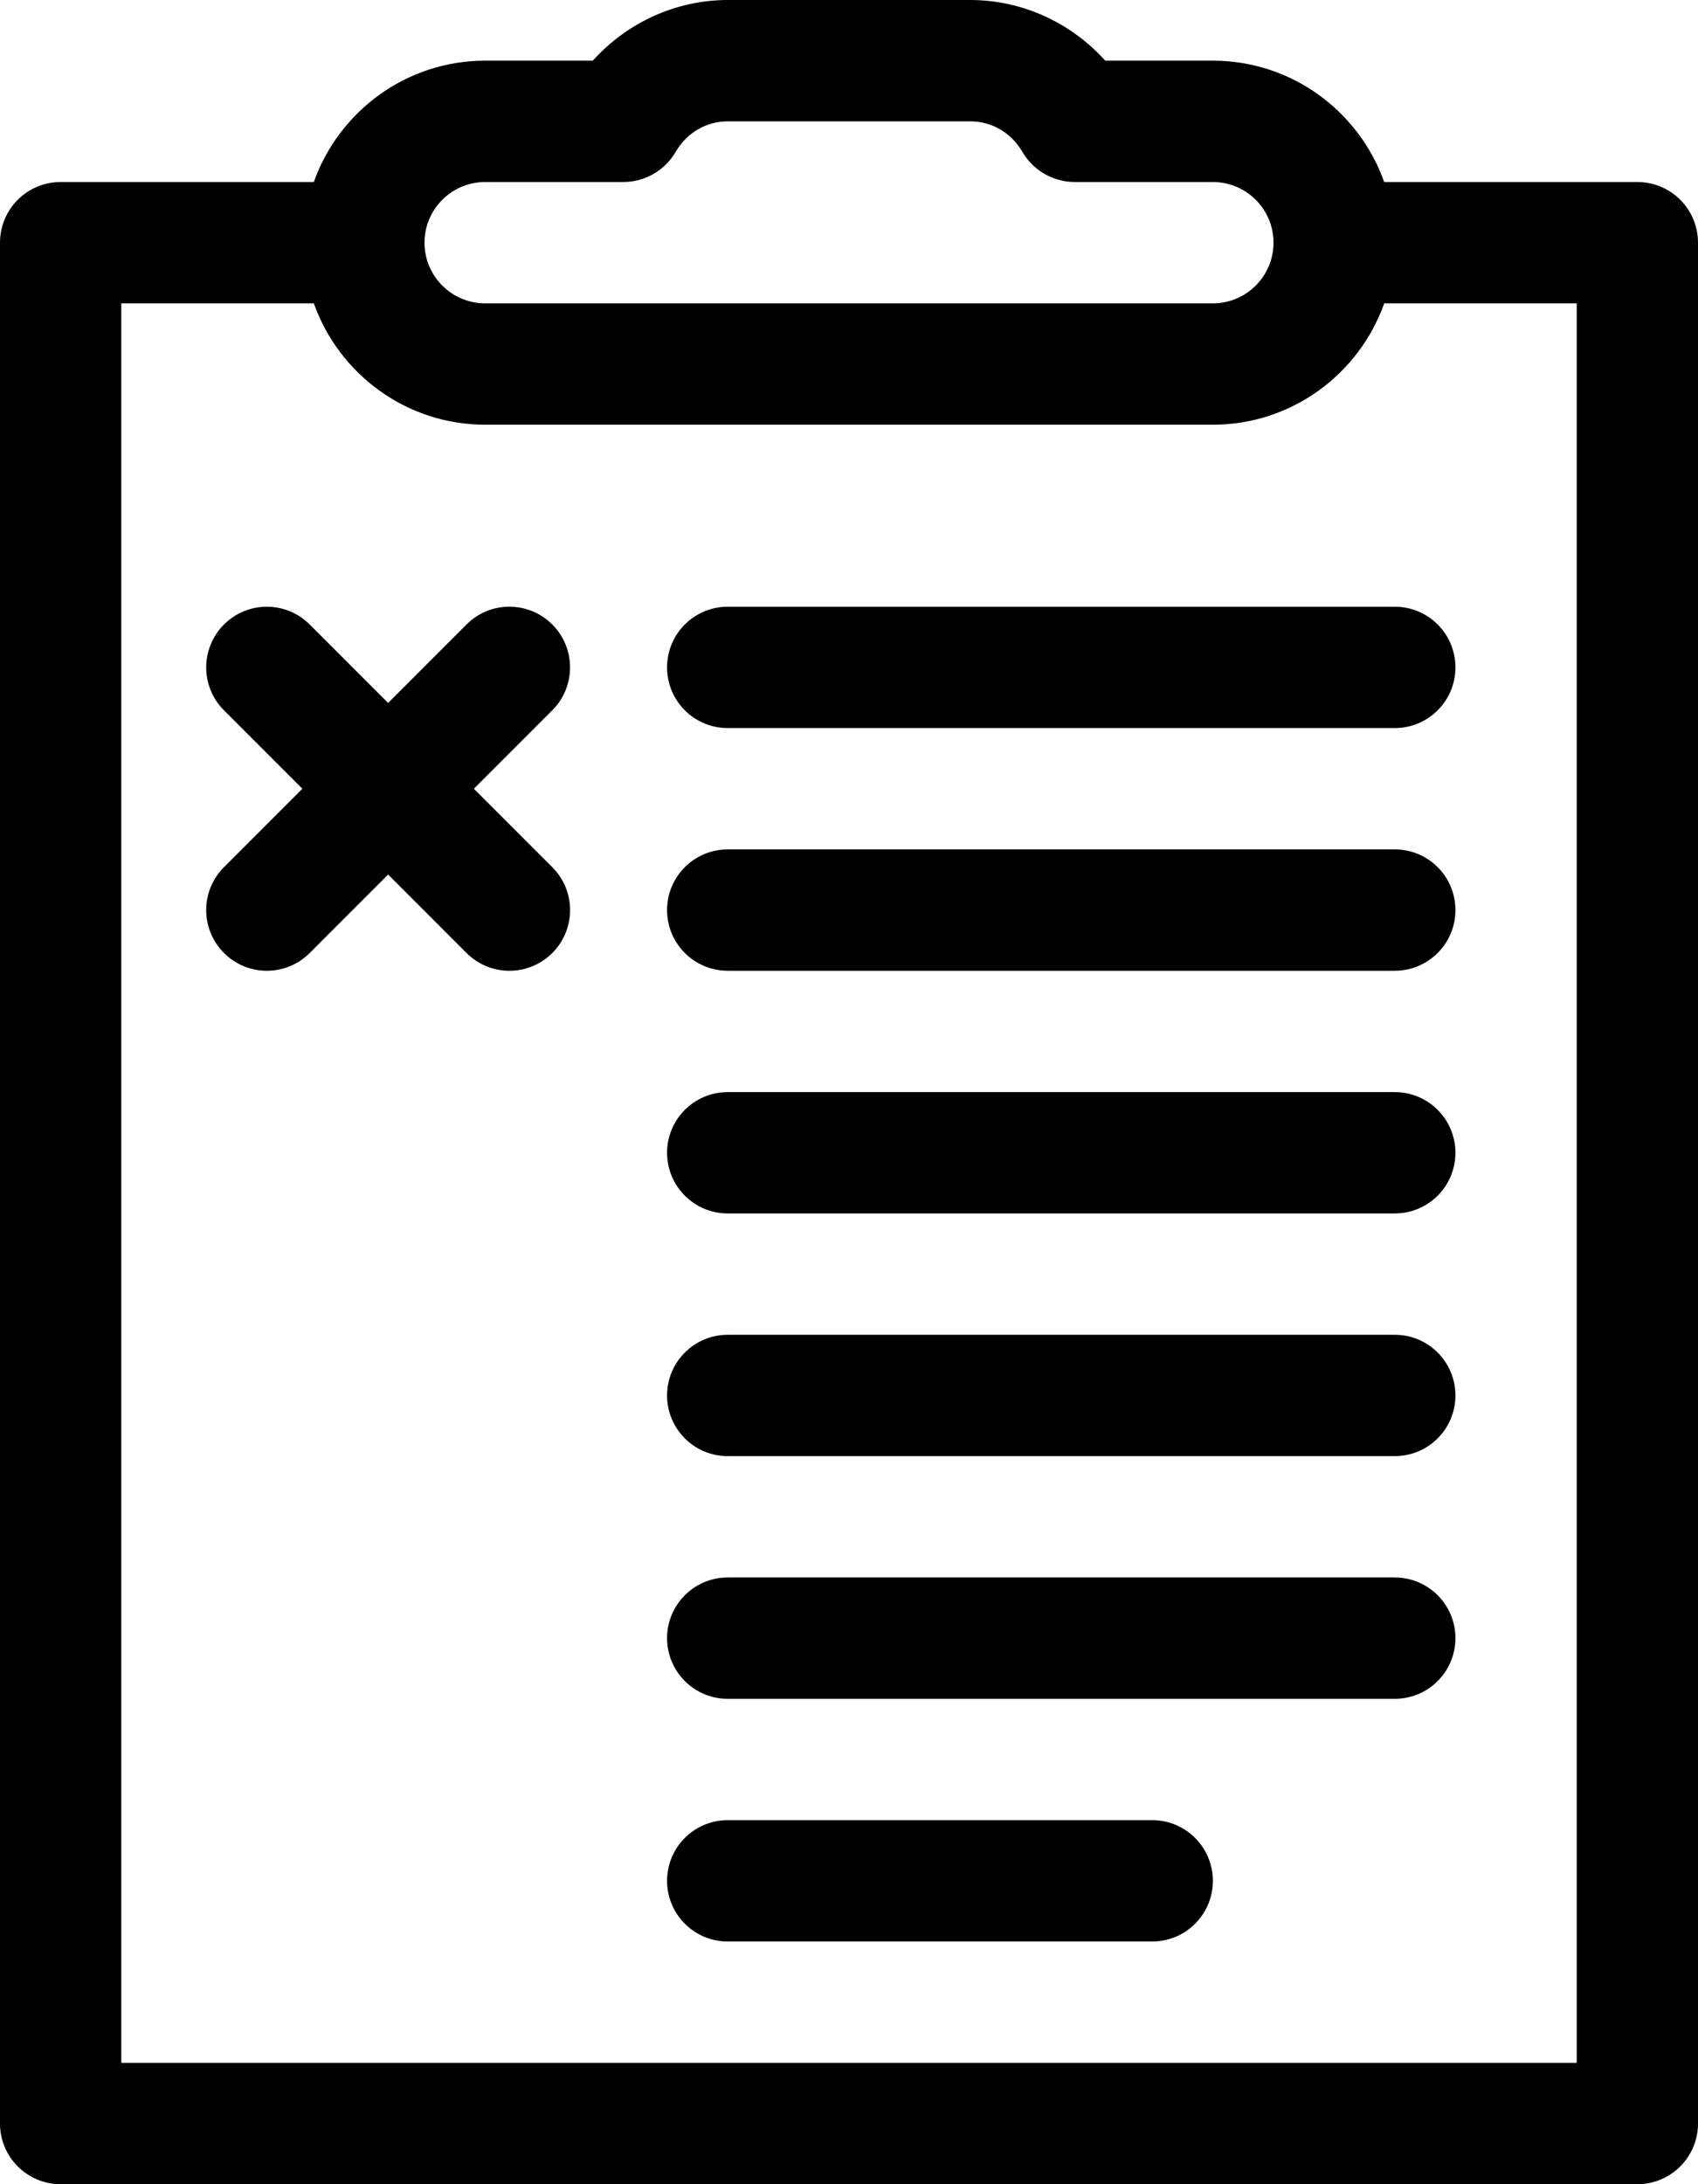 <?xml version="1.0" encoding="UTF-8" standalone="no"?>
<svg
   width="392pt"
   height="504pt"
   version="1.1"
   viewBox="0 0 392 504"
   id="svg2526"
   xmlns="http://www.w3.org/2000/svg"
   xmlns:svg="http://www.w3.org/2000/svg">
  <defs
     id="defs2428" />
  <path
     d="m 127.5,144.1 c -5.473,-5.473 -14.332,-5.473 -19.797,0 L 89.601,162.205 71.503,144.107 c -5.473,-5.473 -14.332,-5.473 -19.797,0 -5.465,5.473 -5.473,14.332 0,19.797 L 69.804,182.002 51.706,200.1 c -5.473,5.473 -5.473,14.332 0,19.797 2.731,2.738 6.309,4.106 9.895,4.106 3.586,0 7.164,-1.367 9.902,-4.098 l 18.098,-18.105 18.098,18.098 c 2.738,2.738 6.316,4.106 9.902,4.106 3.586,0 7.164,-1.367 9.902,-4.098 5.473,-5.473 5.473,-14.332 0,-19.797 l -18.109,-18.105 18.098,-18.098 c 5.473,-5.473 5.473,-14.332 0.008,-19.805 z"
     id="path2430" />
  <path
     d="M 378,42 H 319.555 C 313.77,25.715 298.246,14 280,14 H 255.152 C 247.269,5.215 235.945,0 224.004,0 h -56 C 156.066,0 144.742,5.215 136.852,14 H 112 C 93.754,14 78.238,25.715 72.445,42 H 14 C 6.266,42 0,48.266 0,56 v 434 c 0,7.734 6.266,14 14,14 h 364 c 7.734,0 14,-6.266 14,-14 V 56 c 0,-7.734 -6.266,-14 -14,-14 z m -266,0 h 31.887 c 4.984,0 9.594,-2.656 12.102,-6.957 C 158.555,30.633 163.044,28 168.005,28 h 56 c 4.961,0 9.453,2.633 12.02,7.043 2.508,4.305 7.117,6.957 12.102,6.957 h 31.875 c 7.723,0 14,6.277 14,14 0,7.723 -6.277,14 -14,14 h -168 c -7.723,0 -14,-6.277 -14,-14 0,-7.723 6.277,-14 14,-14 z M 364,476 H 28 V 70 h 44.453 c 5.785,16.285 21.309,28 39.555,28 h 168 c 18.246,0 33.762,-11.715 39.555,-28 h 44.438 z"
     id="path2432" />
  <path
     d="m 154,154 c 0,7.734 6.266,14 14,14 h 154 c 7.734,0 14,-6.266 14,-14 0,-7.734 -6.266,-14 -14,-14 H 168 c -7.734,0 -14,6.266 -14,14 z"
     id="path2434" />
  <path
     d="M 322,196 H 168 c -7.734,0 -14,6.266 -14,14 0,7.734 6.266,14 14,14 h 154 c 7.734,0 14,-6.266 14,-14 0,-7.734 -6.266,-14 -14,-14 z"
     id="path2436" />
  <path
     d="M 322,252 H 168 c -7.734,0 -14,6.266 -14,14 0,7.734 6.266,14 14,14 h 154 c 7.734,0 14,-6.266 14,-14 0,-7.734 -6.266,-14 -14,-14 z"
     id="path2438" />
  <path
     d="M 322,308 H 168 c -7.734,0 -14,6.266 -14,14 0,7.734 6.266,14 14,14 h 154 c 7.734,0 14,-6.266 14,-14 0,-7.734 -6.266,-14 -14,-14 z"
     id="path2440" />
  <path
     d="M 322,364 H 168 c -7.734,0 -14,6.266 -14,14 0,7.734 6.266,14 14,14 h 154 c 7.734,0 14,-6.266 14,-14 0,-7.734 -6.266,-14 -14,-14 z"
     id="path2442" />
  <path
     d="m 266,420 h -98 c -7.734,0 -14,6.266 -14,14 0,7.734 6.266,14 14,14 h 98 c 7.734,0 14,-6.266 14,-14 0,-7.734 -6.266,-14 -14,-14 z"
     id="path2444" />
</svg>

